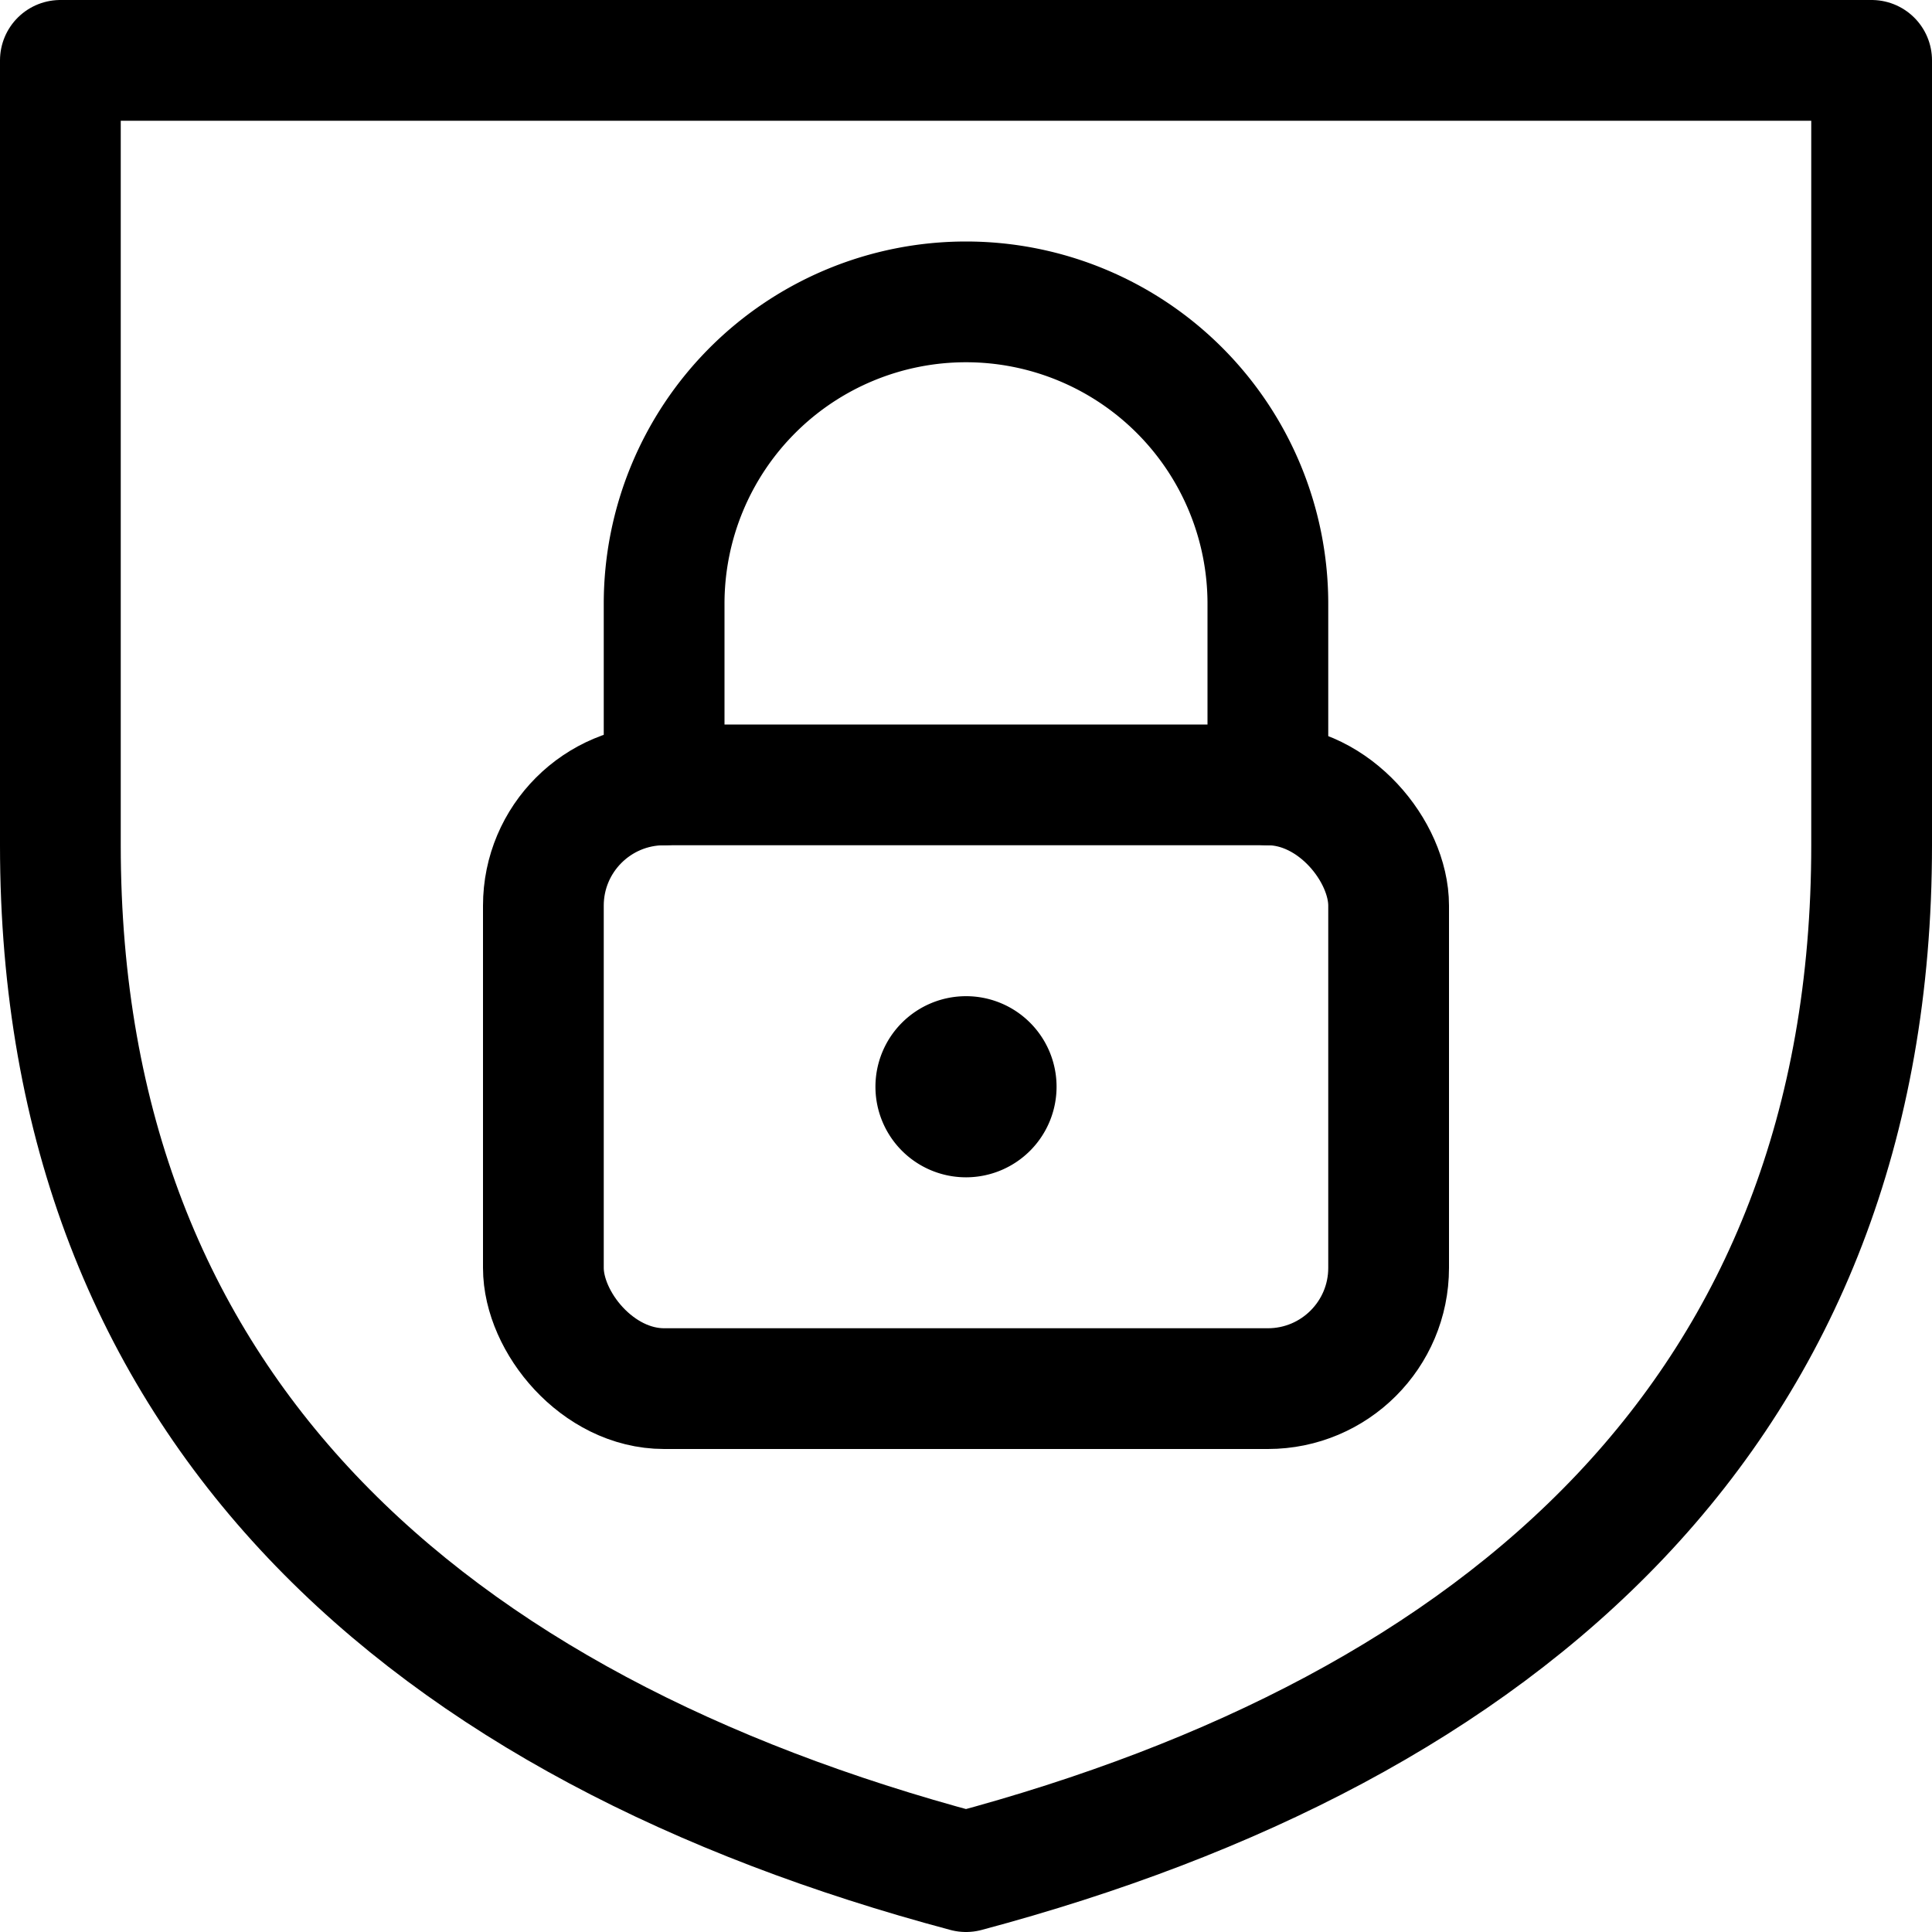 <svg xmlns="http://www.w3.org/2000/svg" viewBox="0 0 24 24"><defs><style>.a{fill:none;stroke:currentColor;stroke-linecap:round;stroke-linejoin:round;stroke-width:1.5px;}</style></defs><title>lock-shield</title><rect class="a" x="6.75" y="9.75" width="10.5" height="7.5" rx="1.5" ry="1.5"/><path class="a" d="M12,13.125a.375.375,0,1,0,.375.375A.374.374,0,0,0,12,13.125h0"/><path class="a" d="M8.25,9.75V7.5a3.75,3.75,0,0,1,7.5,0V9.75"/><path class="a" d="M12,23.25C5.324,21.469.75,17.51.75,10.5V.75h22.5V10.5C23.25,17.505,18.683,21.467,12,23.25Z"/></svg>
